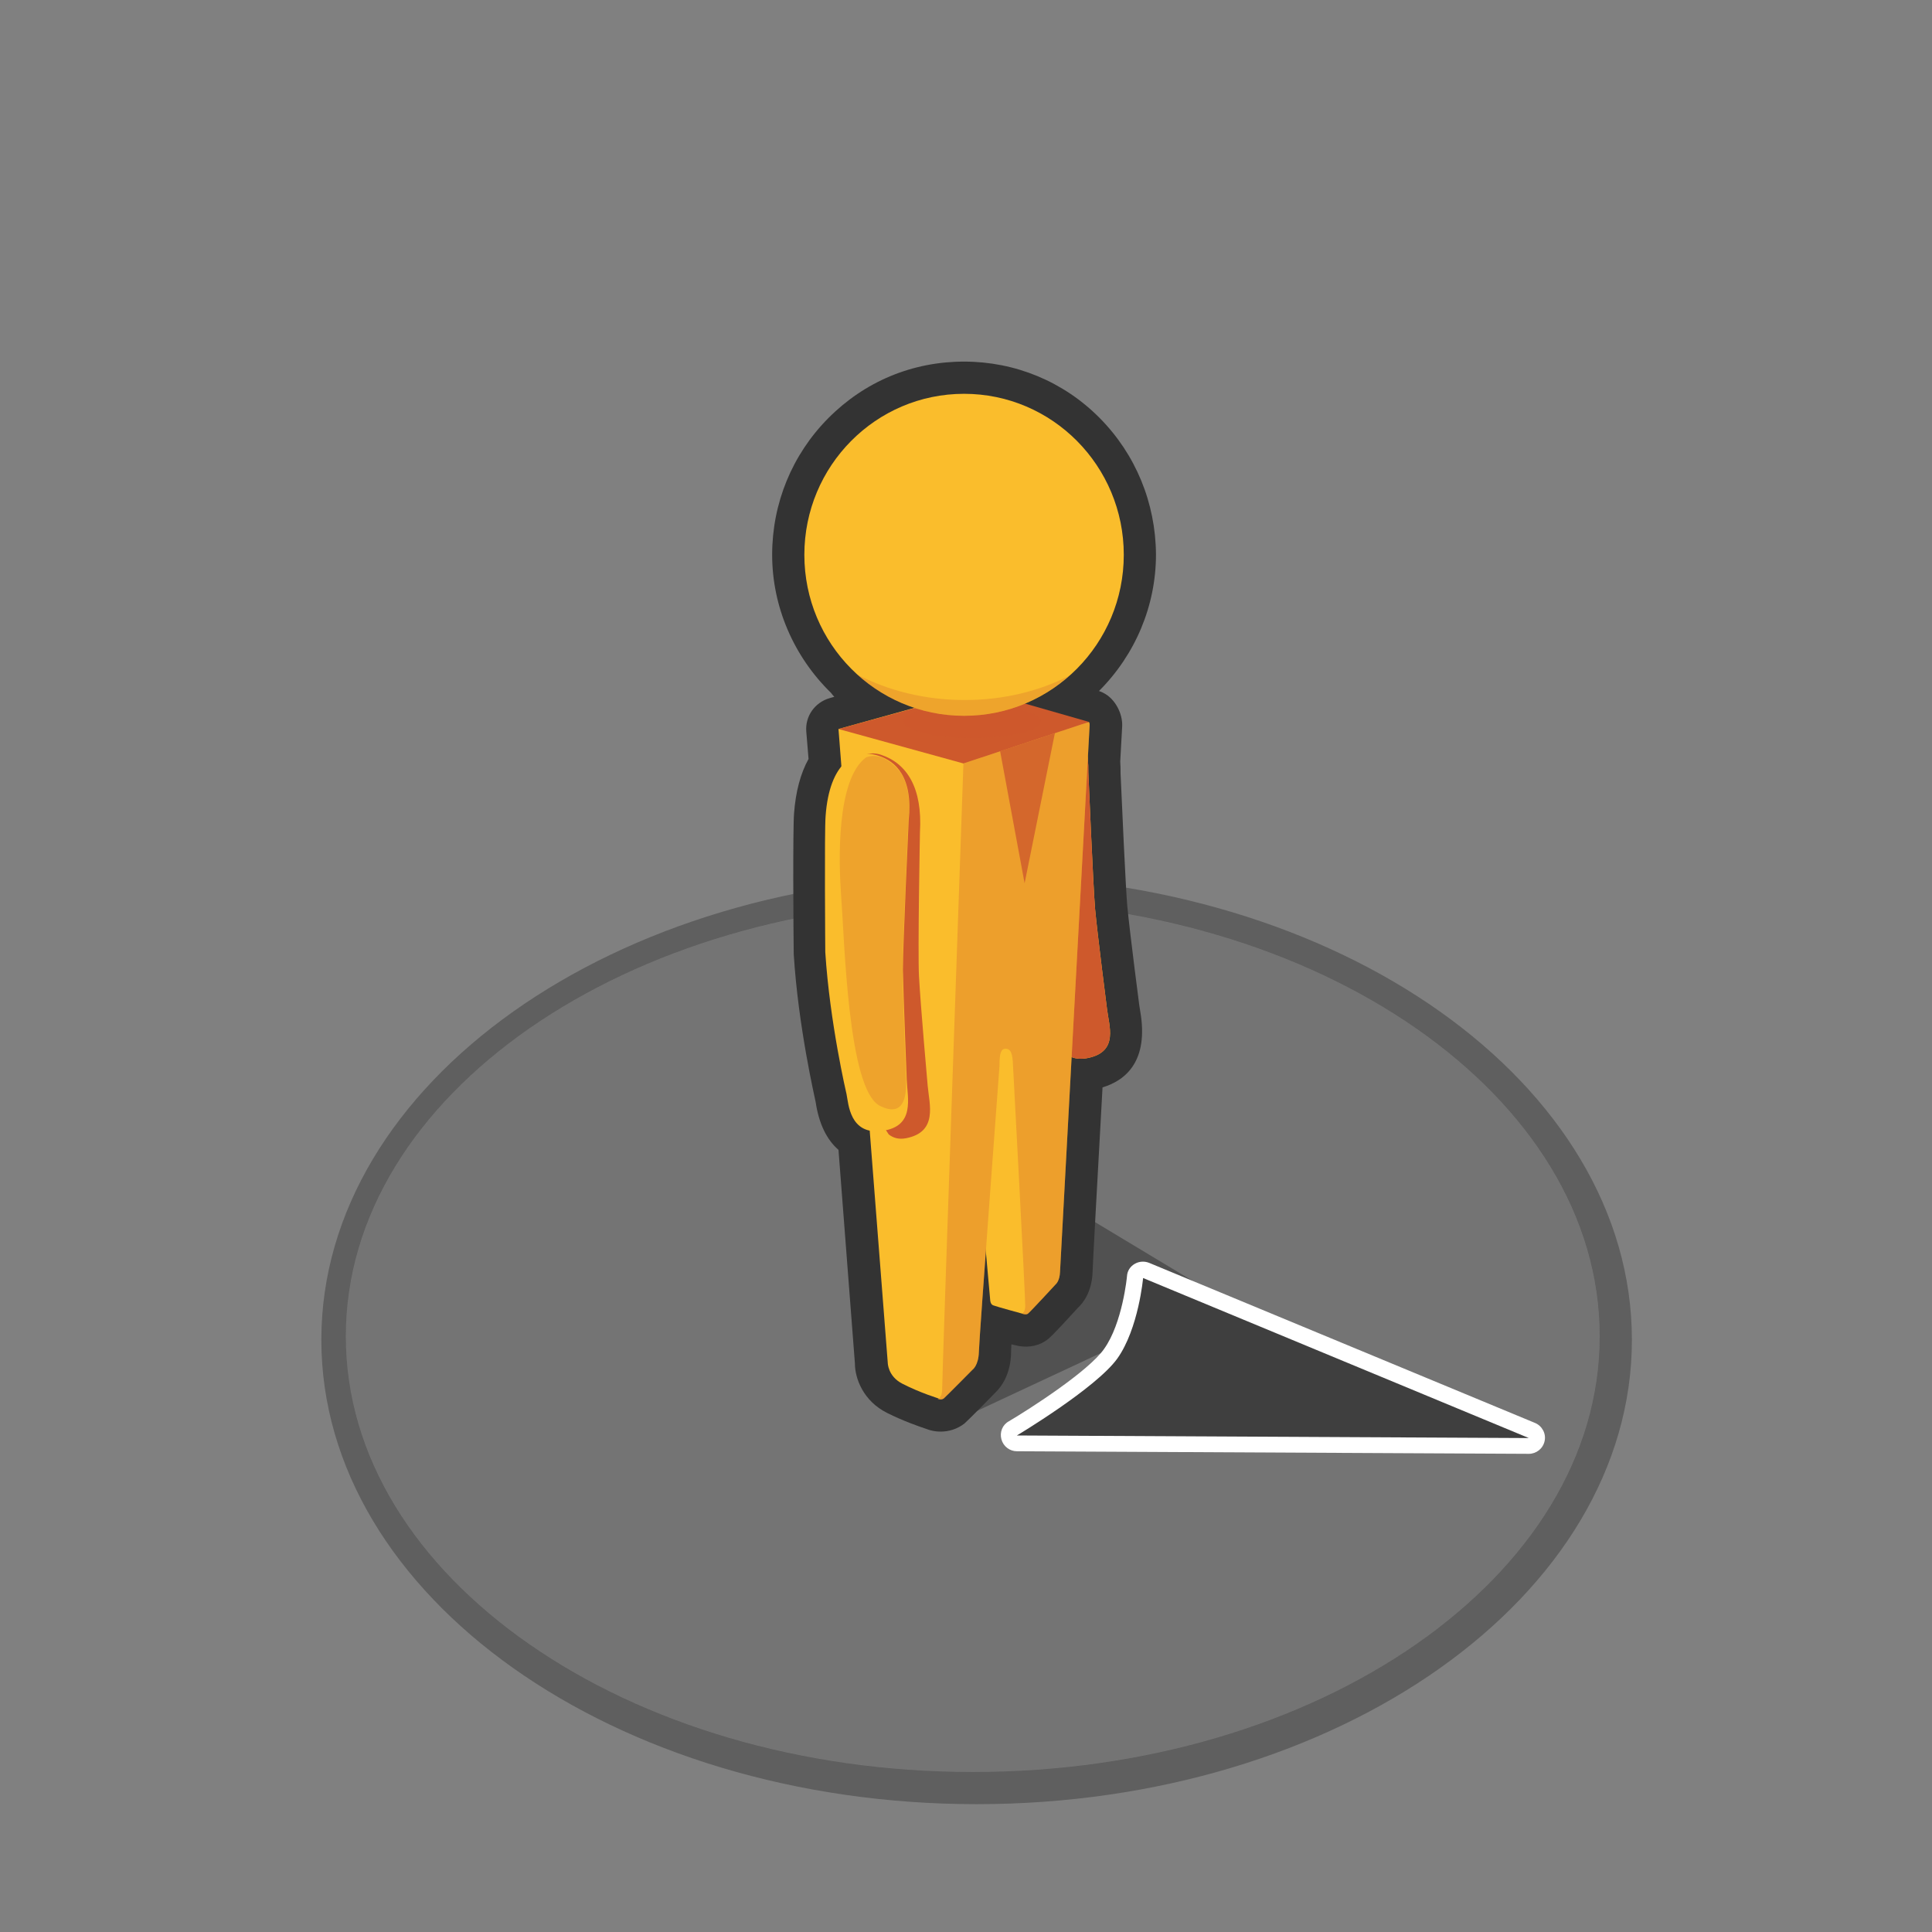 <svg xmlns="http://www.w3.org/2000/svg" width="60px" height="60px" viewBox="0 0 60 60">
  <rect x="0" y="0" width="60" height="60" fill="#808080" stroke="none"/>
  <path opacity="0.3" fill="#111111" enable-background="new    " d="M30.33,27.19c-11.24,0-20.35,6.46-20.35,14.42
    s9.11,14.42,20.35,14.42s20.35-6.46,20.35-14.42S41.57,27.19,30.33,27.19z M30.21,55.03c-10.75,0-19.47-6.06-19.47-13.53
    s8.72-13.53,19.47-13.53s19.47,6.06,19.47,13.53S40.96,55.03,30.21,55.03z"/>
  <ellipse opacity="0.1" fill="#111111" enable-background="new    " cx="30.21" cy="41.5" rx="19.47" ry="13.53"/>
  <path opacity="0.3" enable-background="new    " d="M29.65,44.14l8.24-3.85l-4.47-2.69"/>
  <path fill="#333333" d="M29.21,44.46c-0.16,0-0.31-0.03-0.46-0.09c-0.21-0.07-0.7-0.24-1.2-0.49c-0.74-0.37-1-1.07-1-1.54
    l-0.51-6.63c-0.37-0.32-0.61-0.82-0.71-1.49c-0.02-0.11-0.54-2.33-0.68-4.59c-0.01-0.69-0.03-3.9,0.01-4.37
    c0.05-0.67,0.2-1.24,0.45-1.69l-0.07-0.85c-0.04-0.48,0.27-0.91,0.73-1.04l0.14-0.04c-0.04-0.04-0.07-0.08-0.1-0.12
    c-1.16-1.13-1.83-2.68-1.83-4.29c0-1.6,0.62-3.11,1.74-4.24c1.13-1.14,2.61-1.76,4.22-1.76c1.59,0,3.09,0.62,4.21,1.75
    s1.74,2.64,1.75,4.24c0,1.59-0.64,3.11-1.77,4.24c0.05,0.02,0.09,0.03,0.14,0.06c0.36,0.18,0.6,0.64,0.58,1.04l-0.06,1.09
    c0.01,0.12,0.01,0.24,0.01,0.37c0.04,0.92,0.16,3.59,0.21,4.13c0.08,0.84,0.37,3.06,0.37,3.06l0.03,0.19
    c0.27,1.54-0.44,2.15-1.17,2.37c-0.17,3.07-0.31,5.61-0.31,5.76c-0.03,0.63-0.32,0.96-0.45,1.08c-0.85,0.93-0.9,0.96-1.02,1.04
    c-0.26,0.17-0.61,0.22-0.96,0.12c-0.03-0.01-0.06-0.01-0.09-0.02C31.4,41.92,31.4,41.98,31.4,42c-0.01,0.69-0.31,1.08-0.5,1.26
    c-0.83,0.85-0.91,0.91-0.95,0.95C29.73,44.38,29.47,44.46,29.21,44.46z M28.54,42.14c0.16,0.08,0.32,0.14,0.45,0.2
    c0.15-0.15,0.3-0.31,0.4-0.41c0.01-0.17,0.04-0.69,0.22-3.12c0.04-0.52,0.47-0.92,0.99-0.93h0.01c0.52,0,0.95,0.39,1,0.91
    l0.07,0.82c0.09-0.1,0.18-0.19,0.25-0.27c0.04-0.81,0.3-5.56,0.36-6.57c0.02-0.32,0.19-0.62,0.46-0.79
    c0.21-0.13,0.46-0.18,0.7-0.14c-0.01-0.04-0.01-0.07-0.02-0.1c-0.02-0.1-0.03-0.19-0.04-0.28c0,0-0.29-2.27-0.38-3.12
    c-0.07-0.7-0.21-4.15-0.21-4.3s-0.01-0.22-0.01-0.3V23.6l0.02-0.44l-1.25-0.36c-0.41-0.12-0.7-0.48-0.72-0.9s0.22-0.82,0.61-0.98
    c0.04-0.02,0.07-0.04,0.11-0.06l0.15-0.08c0.13-0.06,0.25-0.13,0.37-0.2l0.21-0.15l0.14-0.1l0.08-0.08
    c0.9-0.77,1.41-1.87,1.41-3.03c0-1.07-0.41-2.07-1.16-2.83c-0.75-0.75-1.74-1.16-2.79-1.16c-1.06,0-2.05,0.42-2.8,1.17
    c-0.75,0.76-1.16,1.76-1.16,2.83c0,1.15,0.49,2.21,1.36,2.99c0.03,0.02,0.05,0.05,0.07,0.07l0.22,0.16
    c0.05,0.04,0.11,0.09,0.16,0.12c0.1,0.07,0.21,0.12,0.32,0.17l0.2,0.1c0.04,0.02,0.09,0.05,0.13,0.07c0.05,0.02,0.1,0.03,0.15,0.05
    L28.76,21c0.42,0.14,0.7,0.53,0.69,0.97s-0.31,0.82-0.73,0.94l-1.6,0.45l0.03,0.37c0.02,0.25-0.06,0.5-0.21,0.7
    c-0.06,0.08-0.22,0.34-0.27,0.96c-0.02,0.26-0.02,2.31,0,4.15c0.13,2.03,0.63,4.16,0.63,4.19c0.01,0.03,0.03,0.15,0.03,0.18
    c0.01,0.05,0.02,0.16,0.04,0.24c0.36,0.14,0.61,0.47,0.64,0.86L28.54,42.14L28.54,42.14z M29.63,41.72
    C29.62,41.72,29.62,41.72,29.63,41.72C29.62,41.72,29.62,41.72,29.63,41.72z M32.06,39.2c-0.03,0.02-0.05,0.04-0.06,0.07
    C32.04,39.22,32.06,39.2,32.06,39.2z"/>
  <path fill="#FABD2C" d="M34.38,31.34c0.06,0.52,0.36,1.3-0.56,1.51c-0.92,0.21-1.03-0.7-1.1-0.95c0,0-0.65-1.97-0.95-3.96
    c0,0-0.33-3.44-0.33-3.85c-0.02-1.52,0.66-1.99,1.35-1.84c0.5,0.11,1.03,0.5,1.01,1.75c0,0,0.15,3.56,0.21,4.24
    C34.09,29.09,34.38,31.34,34.38,31.34z"/>
  <path fill="#CE592C" d="M34.38,31.34c0.06,0.52,0.36,1.3-0.56,1.51c-0.92,0.21-1.03-0.7-1.1-0.95c0,0-0.65-1.97-0.95-3.96
    c0,0-0.33-3.44-0.33-3.85c-0.02-1.52,0.66-1.99,1.35-1.84c0.5,0.11,1.03,0.5,1.01,1.75c0,0,0.15,3.56,0.21,4.24
    C34.09,29.09,34.38,31.34,34.38,31.34z"/>
  <path fill="#FABD2C" d="M26.04,22.64l4.31-1.2c0,0,3.41,1.02,3.43,1.02L32.8,39.77l-1.04,1.03c0,0-0.81-0.22-0.91-0.26
    c-0.1-0.03-0.1-0.18-0.1-0.18l-0.15-1.68l-0.7,4.1l-0.72,0.66c0,0-0.6-0.18-1.16-0.47c-0.45-0.23-0.45-0.65-0.45-0.65L26.04,22.64z
    "/>
  <path fill="#FABD2C" d="M29.92,23.71l3.89-1.29c0,0,0.03,0.01,0.03,0.09c-0.08,1.5-0.91,16.72-0.92,16.99s-0.12,0.37-0.12,0.37
    s-0.82,0.89-0.88,0.93c-0.06,0.04-0.17,0-0.17,0s0.08-0.04,0.09-0.23s-0.38-7.48-0.38-7.48c-0.01-0.37-0.07-0.52-0.23-0.52
    c-0.15,0-0.19,0.15-0.19,0.53c0,0-0.63,8.45-0.64,8.88s-0.2,0.56-0.2,0.56s-0.82,0.83-0.89,0.89c-0.08,0.06-0.19,0.01-0.19,0.01
    s0.14-0.01,0.14-0.3C29.25,42.94,29.92,23.71,29.92,23.71z"/>
  <path opacity="0.3" fill="#CE592C" enable-background="new    " d="M29.92,23.71l3.89-1.29c0,0,0.03,0.01,0.03,0.09
    c-0.08,1.5-0.91,16.72-0.92,16.99s-0.12,0.37-0.12,0.37s-0.82,0.89-0.88,0.93c-0.06,0.04-0.17,0-0.17,0s0.08-0.04,0.09-0.23
    s-0.38-7.48-0.38-7.48c-0.01-0.37-0.07-0.52-0.23-0.52c-0.15,0-0.19,0.15-0.19,0.53c0,0-0.63,8.45-0.64,8.88s-0.2,0.56-0.2,0.56
    s-0.82,0.83-0.89,0.89c-0.08,0.06-0.19,0.01-0.19,0.01s0.14-0.01,0.14-0.3C29.25,42.94,29.92,23.71,29.92,23.71z"/>
  <path fill="#CE592C" d="M33.82,22.42l-3.9,1.29l-3.88-1.07l4.36-1.2"/>
  <ellipse opacity="0.5" fill="#CE592C" enable-background="new    " cx="30.19" cy="22.4" rx="2.13" ry="0.52"/>
  <path fill="#CE592C" d="M25.92,25.66c0.04-1.67,0.72-2.46,1.44-2.22c0.81,0.27,1.29,1.03,1.21,2.4c0,0-0.07,3.73-0.03,4.48
    c0.05,0.93,0.27,3.4,0.27,3.4c0.05,0.57,0.33,1.44-0.68,1.63c-0.22,0.04-0.39-0.01-0.53-0.12l-0.28-0.43c0,0-0.97-2.72-1.21-4.91
    C26.11,29.87,25.91,26.11,25.92,25.66z"/>
  <path fill="#FABD2C" d="M28.16,33.53c0.02,0.57,0.27,1.45-0.76,1.59c-1.02,0.14-1.05-0.86-1.11-1.14c0,0-0.52-2.21-0.66-4.41
    c0,0-0.03-3.78,0.01-4.23c0.12-1.66,0.91-2.11,1.64-1.87c0.53,0.17,1.08,0.65,0.94,2.01c0,0-0.18,3.89-0.18,4.64
    C28.06,31.05,28.16,33.53,28.16,33.53z"/>
  <ellipse fill="#FABD2C" cx="29.94" cy="17.23" rx="4.96" ry="5"/>
  <path opacity="0.25" fill="#CE592C" enable-background="new    " d="M29.96,21.74c1.19,0,2.3-0.27,3.24-0.75
    c-0.87,0.77-2.01,1.24-3.26,1.24c-1.28,0-2.44-0.49-3.32-1.28C27.59,21.45,28.73,21.74,29.96,21.74z"/>
  <path opacity="0.8" fill="#CE592C" enable-background="new    " d="M32.76,22.77l-0.94,4.66l-0.76-4.1"/>
  <path opacity="0.25" fill="#CF572E" enable-background="new    " d="M28.14,33.53c0.04,1.16-0.54,0.95-0.82,0.81
    c-0.99-0.52-1.09-5.12-1.2-6.56c-0.07-0.97-0.16-3.58,0.78-4.26c0.55-0.21,1.04,0.42,1.09,0.51c0.19,0.31,0.29,0.77,0.22,1.45
    c0,0-0.18,3.89-0.18,4.64C28.04,31.05,28.14,33.53,28.14,33.53L28.14,33.53z"/>
  <path fill="#FFFFFF" d="M47.48,45.15C47.47,45.15,47.47,45.15,47.48,45.15l-15.9-0.08c-0.22,0-0.42-0.15-0.48-0.37
    s0.03-0.45,0.23-0.56c0.66-0.39,2.48-1.56,2.96-2.25c0.57-0.8,0.71-2.24,0.71-2.26c0.01-0.16,0.1-0.3,0.24-0.38
    c0.14-0.08,0.3-0.09,0.45-0.03l11.98,4.97c0.22,0.09,0.35,0.33,0.3,0.56C47.92,44.99,47.71,45.15,47.48,45.15z M33.25,44.09
    l11.68,0.06l-9.04-3.75c-0.11,0.59-0.34,1.45-0.79,2.08C34.75,42.98,33.97,43.59,33.25,44.09L33.25,44.09z"/>
  <path fill="#3F3F3F" d="M31.58,44.58c0,0,2.46-1.47,3.12-2.39c0.66-0.93,0.8-2.5,0.8-2.5l11.98,4.97L31.58,44.58z"/>
</svg>
